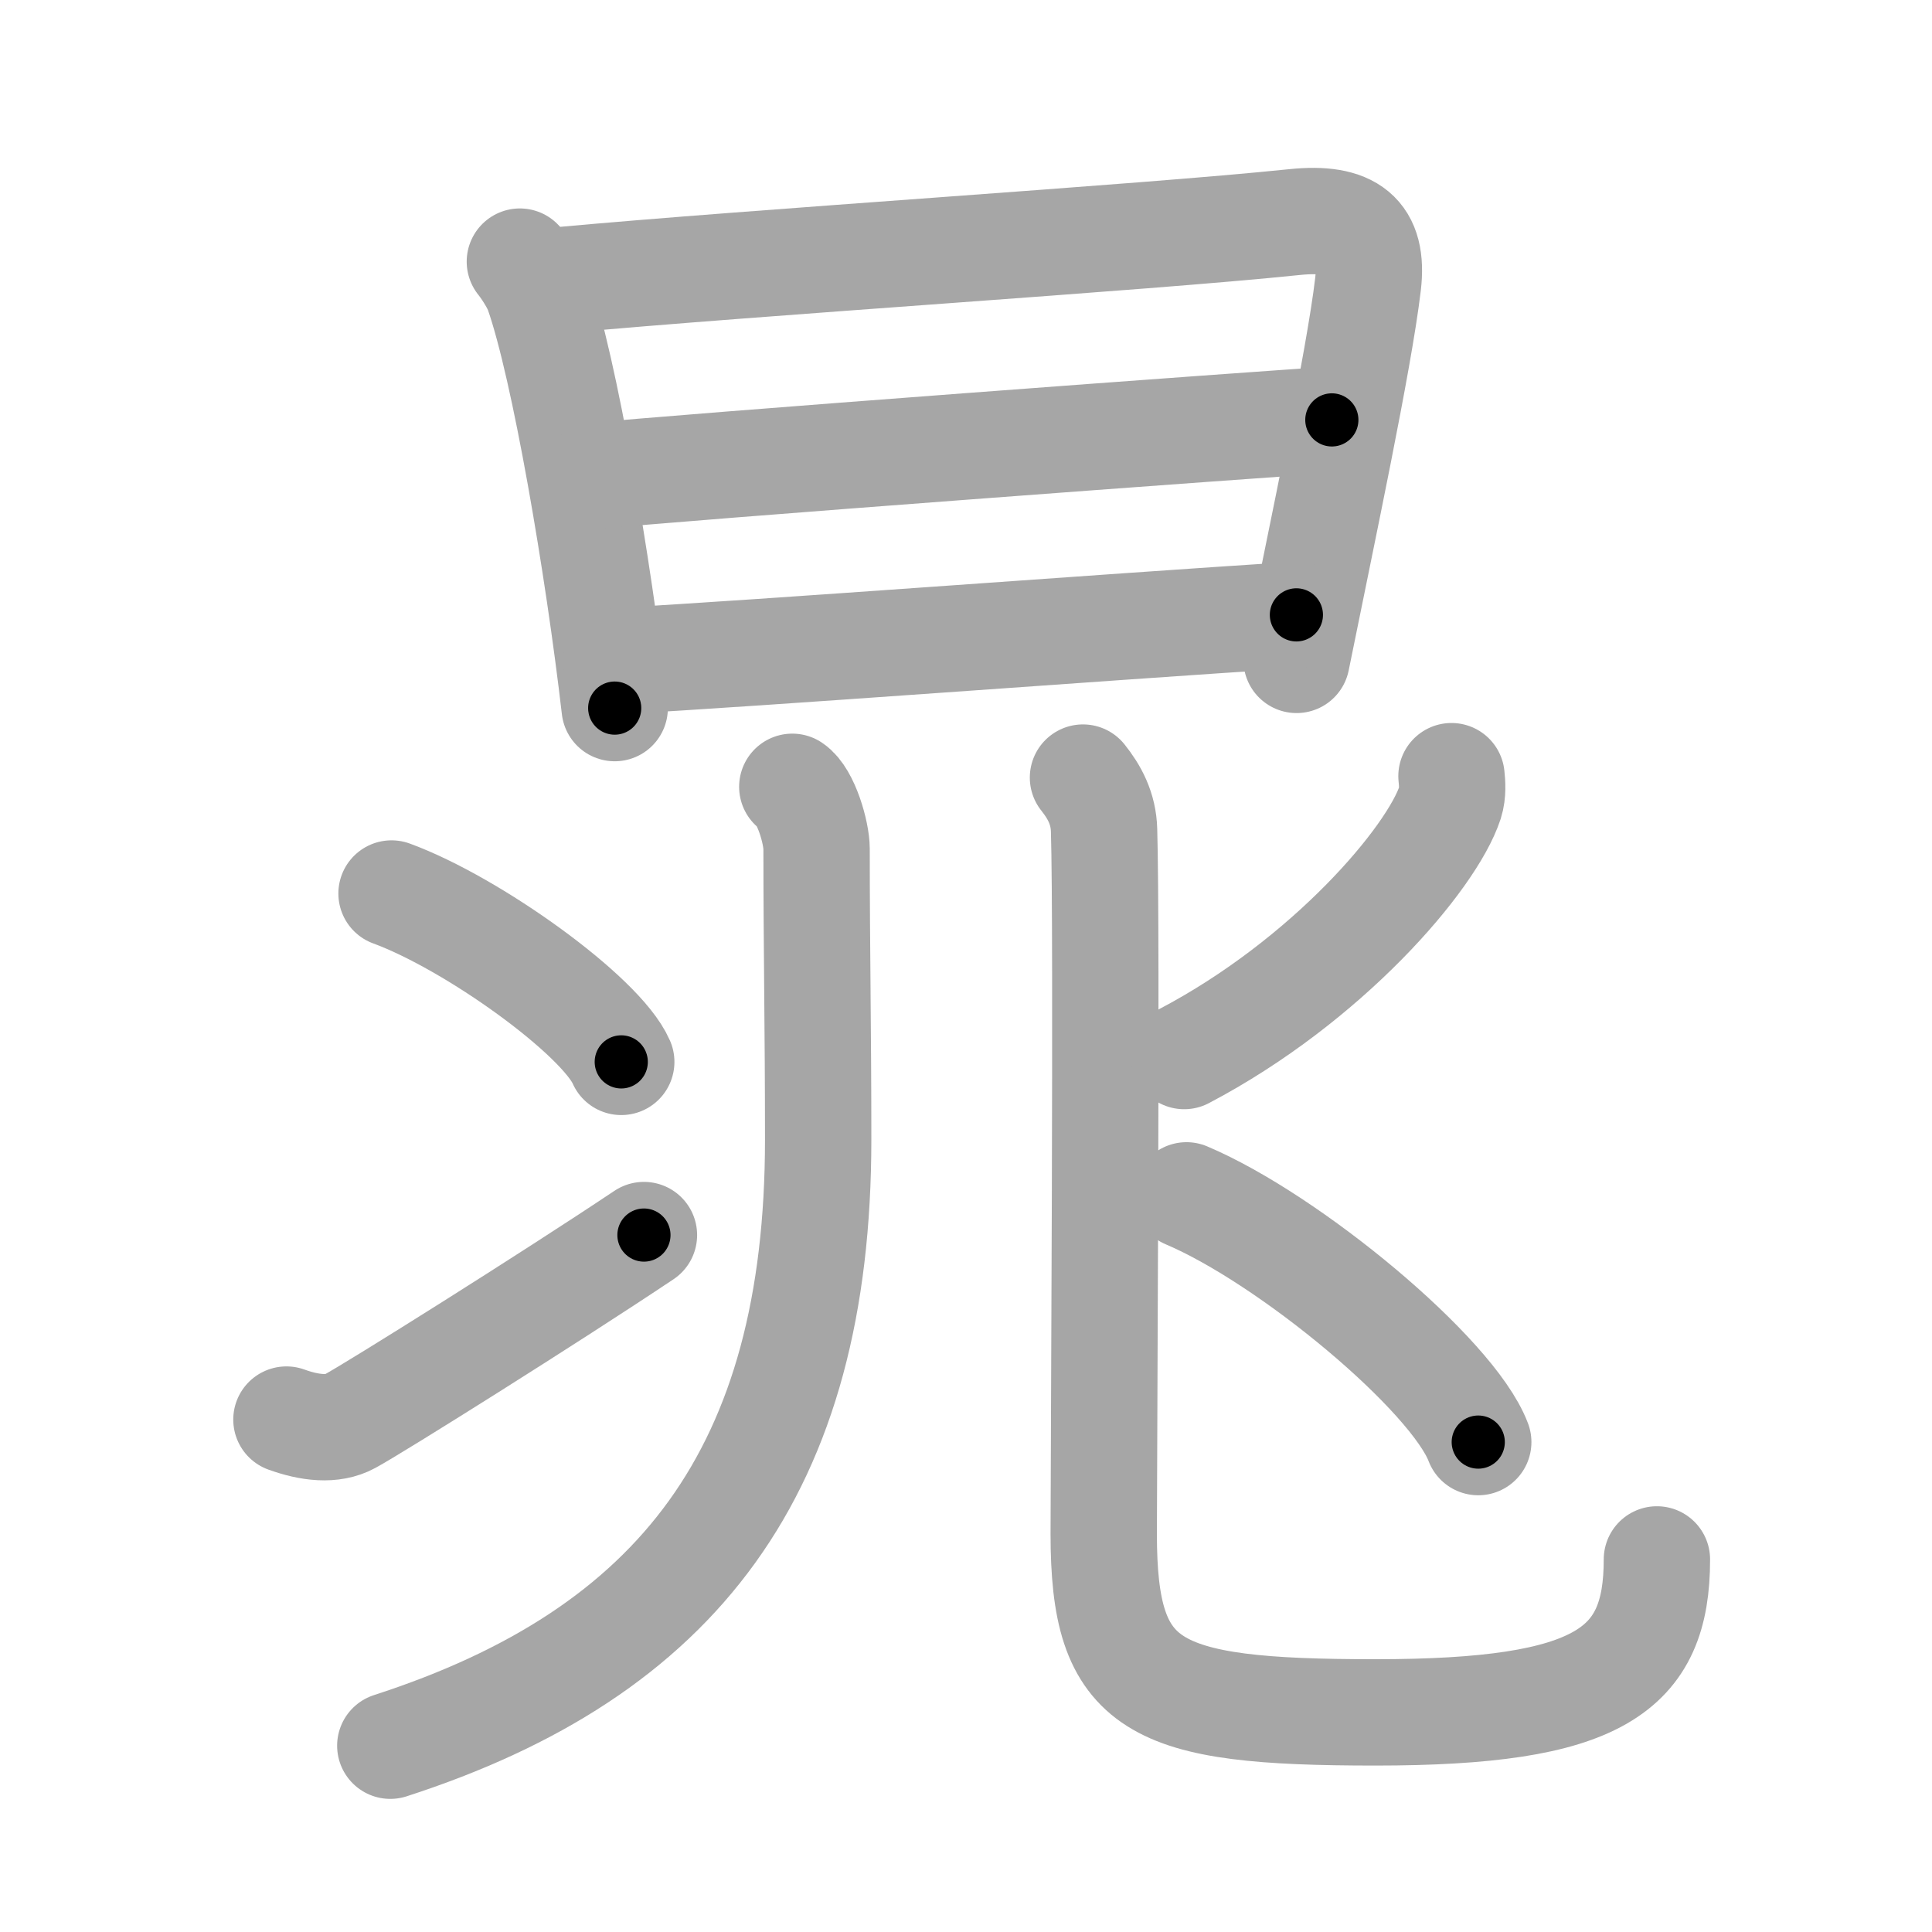 <svg xmlns="http://www.w3.org/2000/svg" viewBox="0 0 109 109" id="6641"><g fill="none" stroke="#a6a6a6" stroke-width="6" stroke-linecap="round" stroke-linejoin="round"><g><g><path d="M29.33,14.76c0.33,0.41,0.84,1.2,1.02,1.71c1.5,4.26,3.41,15.53,4.33,23.48" /><path d="M31.38,15.83c11.6-1.07,32.98-2.4,41.65-3.3c3.18-0.33,4.48,0.71,4.15,3.51c-0.51,4.31-2.58,14.01-4.03,21.19" /><path d="M33.54,26.86c3.78-0.42,38.47-3,41.6-3.17" /><path d="M34.78,37.3c8.35-0.46,26.83-1.87,38.36-2.61" /></g><g><g><g><path d="M44.7,44.39c0.78,0.52,1.37,2.6,1.37,3.5c0,5.66,0.09,10.16,0.09,16.39c0,18.67-7.91,28.96-24.14,34.21" /></g><g><path d="M22.09,50.41c4.58,1.68,11.82,6.89,12.96,9.5" /><path d="M16.16,80.09c1.3,0.47,2.6,0.63,3.59,0.09c1.37-0.74,11.21-6.91,16.58-10.5" /></g></g><g><g><path d="M61.1,43.87c0.64,0.8,1.16,1.74,1.19,2.98c0.17,5.5-0.02,35.94-0.02,39.68c0,8.74,2.68,10.08,15.33,10.08s15.88-2.36,15.88-8.63" /></g><path d="M81.89,43.79c0.04,0.37,0.09,0.96-0.08,1.49c-1.03,3.15-6.93,10.06-15,14.3" /><path d="M66.94,67.44c5.81,2.46,15.01,10.1,16.46,13.92" /></g></g></g></g><g fill="none" stroke="#000" stroke-width="3" stroke-linecap="round" stroke-linejoin="round"><path d="M29.33,14.76c0.33,0.41,0.84,1.2,1.02,1.71c1.5,4.26,3.41,15.53,4.33,23.48" stroke-dasharray="25.904" stroke-dashoffset="25.904"><animate attributeName="stroke-dashoffset" values="25.904;25.904;0" dur="0.259s" fill="freeze" begin="0s;6641.click" /></path><path d="M31.38,15.83c11.6-1.07,32.98-2.4,41.65-3.3c3.18-0.33,4.48,0.71,4.15,3.51c-0.51,4.31-2.58,14.01-4.03,21.19" stroke-dasharray="70.041" stroke-dashoffset="70.041"><animate attributeName="stroke-dashoffset" values="70.041" fill="freeze" begin="6641.click" /><animate attributeName="stroke-dashoffset" values="70.041;70.041;0" keyTimes="0;0.33;1" dur="0.786s" fill="freeze" begin="0s;6641.click" /></path><path d="M33.54,26.86c3.78-0.42,38.47-3,41.6-3.17" stroke-dasharray="41.722" stroke-dashoffset="41.722"><animate attributeName="stroke-dashoffset" values="41.722" fill="freeze" begin="6641.click" /><animate attributeName="stroke-dashoffset" values="41.722;41.722;0" keyTimes="0;0.653;1" dur="1.203s" fill="freeze" begin="0s;6641.click" /></path><path d="M34.78,37.3c8.35-0.46,26.83-1.87,38.36-2.61" stroke-dasharray="38.45" stroke-dashoffset="38.45"><animate attributeName="stroke-dashoffset" values="38.45" fill="freeze" begin="6641.click" /><animate attributeName="stroke-dashoffset" values="38.45;38.45;0" keyTimes="0;0.758;1" dur="1.588s" fill="freeze" begin="0s;6641.click" /></path><path d="M44.7,44.39c0.78,0.52,1.37,2.6,1.37,3.5c0,5.66,0.09,10.16,0.09,16.39c0,18.67-7.91,28.96-24.14,34.21" stroke-dasharray="65.74" stroke-dashoffset="65.74"><animate attributeName="stroke-dashoffset" values="65.74" fill="freeze" begin="6641.click" /><animate attributeName="stroke-dashoffset" values="65.74;65.74;0" keyTimes="0;0.763;1" dur="2.082s" fill="freeze" begin="0s;6641.click" /></path><path d="M22.09,50.41c4.58,1.68,11.82,6.89,12.96,9.5" stroke-dasharray="16.29" stroke-dashoffset="16.29"><animate attributeName="stroke-dashoffset" values="16.29" fill="freeze" begin="6641.click" /><animate attributeName="stroke-dashoffset" values="16.29;16.29;0" keyTimes="0;0.927;1" dur="2.245s" fill="freeze" begin="0s;6641.click" /></path><path d="M16.16,80.09c1.3,0.47,2.6,0.63,3.59,0.09c1.37-0.74,11.21-6.91,16.58-10.5" stroke-dasharray="23.326" stroke-dashoffset="23.326"><animate attributeName="stroke-dashoffset" values="23.326" fill="freeze" begin="6641.click" /><animate attributeName="stroke-dashoffset" values="23.326;23.326;0" keyTimes="0;0.906;1" dur="2.478s" fill="freeze" begin="0s;6641.click" /></path><path d="M61.1,43.87c0.64,0.8,1.16,1.74,1.19,2.98c0.17,5.5-0.02,35.94-0.02,39.68c0,8.74,2.68,10.08,15.33,10.08s15.88-2.36,15.88-8.63" stroke-dasharray="85.613" stroke-dashoffset="85.613"><animate attributeName="stroke-dashoffset" values="85.613" fill="freeze" begin="6641.click" /><animate attributeName="stroke-dashoffset" values="85.613;85.613;0" keyTimes="0;0.794;1" dur="3.122s" fill="freeze" begin="0s;6641.click" /></path><path d="M81.89,43.79c0.04,0.37,0.09,0.96-0.08,1.49c-1.03,3.15-6.93,10.06-15,14.3" stroke-dasharray="22.568" stroke-dashoffset="22.568"><animate attributeName="stroke-dashoffset" values="22.568" fill="freeze" begin="6641.click" /><animate attributeName="stroke-dashoffset" values="22.568;22.568;0" keyTimes="0;0.932;1" dur="3.348s" fill="freeze" begin="0s;6641.click" /></path><path d="M66.94,67.44c5.81,2.46,15.01,10.1,16.46,13.92" stroke-dasharray="21.867" stroke-dashoffset="21.867"><animate attributeName="stroke-dashoffset" values="21.867" fill="freeze" begin="6641.click" /><animate attributeName="stroke-dashoffset" values="21.867;21.867;0" keyTimes="0;0.939;1" dur="3.567s" fill="freeze" begin="0s;6641.click" /></path></g></svg>